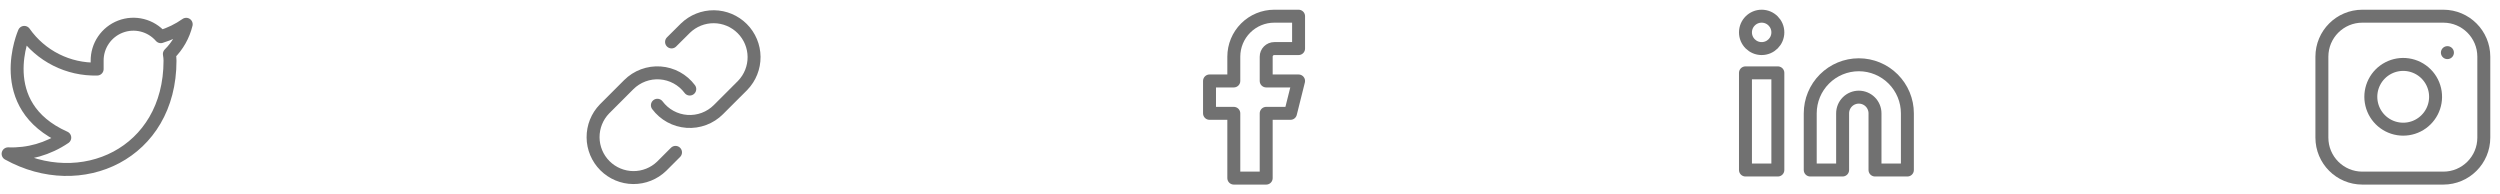 <svg width="386" height="30" viewBox="0 0 386 30" fill="none" xmlns="http://www.w3.org/2000/svg">
<path d="M28.75 3.75C27.553 4.594 26.228 5.24 24.825 5.662C24.072 4.797 23.072 4.183 21.959 3.905C20.846 3.626 19.674 3.696 18.603 4.106C17.531 4.515 16.611 5.243 15.966 6.192C15.322 7.141 14.985 8.265 15 9.412V10.662C12.803 10.72 10.627 10.232 8.664 9.244C6.701 8.256 5.013 6.798 3.75 5C3.75 5 -1.25 16.25 10 21.25C7.426 22.997 4.359 23.874 1.25 23.75C12.5 30 26.25 23.75 26.25 9.375C26.249 9.027 26.215 8.679 26.15 8.338C27.426 7.079 28.326 5.491 28.75 3.75V3.75Z" stroke="#717171" stroke-width="2" stroke-linecap="round" stroke-linejoin="round"/>
<path d="M101.5 16.25C102.037 16.968 102.722 17.561 103.508 17.991C104.295 18.421 105.164 18.676 106.058 18.74C106.952 18.805 107.849 18.675 108.689 18.362C109.529 18.049 110.291 17.559 110.925 16.925L114.675 13.175C115.813 11.996 116.443 10.418 116.429 8.779C116.415 7.14 115.758 5.572 114.599 4.414C113.44 3.255 111.872 2.598 110.234 2.583C108.595 2.569 107.016 3.199 105.837 4.338L103.687 6.475" stroke="#717171" stroke-width="2" stroke-linecap="round" stroke-linejoin="round"/>
<path d="M106.5 13.75C105.963 13.032 105.278 12.438 104.492 12.009C103.705 11.579 102.836 11.324 101.942 11.26C101.048 11.195 100.151 11.325 99.311 11.638C98.471 11.951 97.709 12.441 97.075 13.075L93.325 16.825C92.186 18.004 91.557 19.582 91.571 21.221C91.585 22.86 92.242 24.427 93.401 25.586C94.56 26.745 96.127 27.402 97.766 27.417C99.405 27.431 100.984 26.801 102.163 25.663L104.3 23.525" stroke="#717171" stroke-width="2" stroke-linecap="round" stroke-linejoin="round"/>
<path d="M200.5 2.5H196.75C195.092 2.5 193.503 3.158 192.331 4.331C191.158 5.503 190.5 7.092 190.5 8.75V12.5H186.75V17.5H190.5V27.5H195.5V17.5H199.25L200.5 12.5H195.5V8.75C195.5 8.418 195.632 8.101 195.866 7.866C196.101 7.632 196.418 7.5 196.75 7.5H200.5V2.5Z" stroke="#717171" stroke-width="2" stroke-linecap="round" stroke-linejoin="round"/>
<path d="M287 10C288.989 10 290.897 10.79 292.303 12.197C293.71 13.603 294.5 15.511 294.5 17.5V26.25H289.5V17.5C289.5 16.837 289.237 16.201 288.768 15.732C288.299 15.263 287.663 15 287 15C286.337 15 285.701 15.263 285.232 15.732C284.763 16.201 284.5 16.837 284.5 17.5V26.25H279.5V17.5C279.5 15.511 280.29 13.603 281.697 12.197C283.103 10.79 285.011 10 287 10V10Z" stroke="#717171" stroke-width="2" stroke-linecap="round" stroke-linejoin="round"/>
<path d="M274.5 11.25H269.5V26.25H274.5V11.25Z" stroke="#717171" stroke-width="2" stroke-linecap="round" stroke-linejoin="round"/>
<path d="M272 7.5C273.381 7.5 274.5 6.381 274.5 5C274.5 3.619 273.381 2.5 272 2.5C270.619 2.5 269.5 3.619 269.5 5C269.5 6.381 270.619 7.5 272 7.5Z" stroke="#717171" stroke-width="2" stroke-linecap="round" stroke-linejoin="round"/>
<path d="M377.25 2.5H364.75C361.298 2.5 358.5 5.298 358.5 8.75V21.25C358.5 24.702 361.298 27.5 364.75 27.5H377.25C380.702 27.5 383.5 24.702 383.5 21.25V8.75C383.5 5.298 380.702 2.5 377.25 2.5Z" stroke="#717171" stroke-width="2" stroke-linecap="round" stroke-linejoin="round"/>
<path d="M376 14.213C376.154 15.253 375.977 16.315 375.492 17.249C375.008 18.182 374.241 18.939 373.302 19.412C372.363 19.885 371.298 20.049 370.26 19.882C369.221 19.715 368.262 19.225 367.519 18.482C366.775 17.738 366.285 16.779 366.118 15.74C365.951 14.702 366.115 13.637 366.588 12.698C367.061 11.759 367.818 10.992 368.751 10.508C369.685 10.023 370.747 9.846 371.787 10C372.849 10.157 373.831 10.652 374.59 11.41C375.348 12.169 375.843 13.151 376 14.213Z" stroke="#717171" stroke-width="2" stroke-linecap="round" stroke-linejoin="round"/>
<path d="M377.875 8.125H377.885" stroke="#717171" stroke-width="2" stroke-linecap="round" stroke-linejoin="round"/>
</svg>

